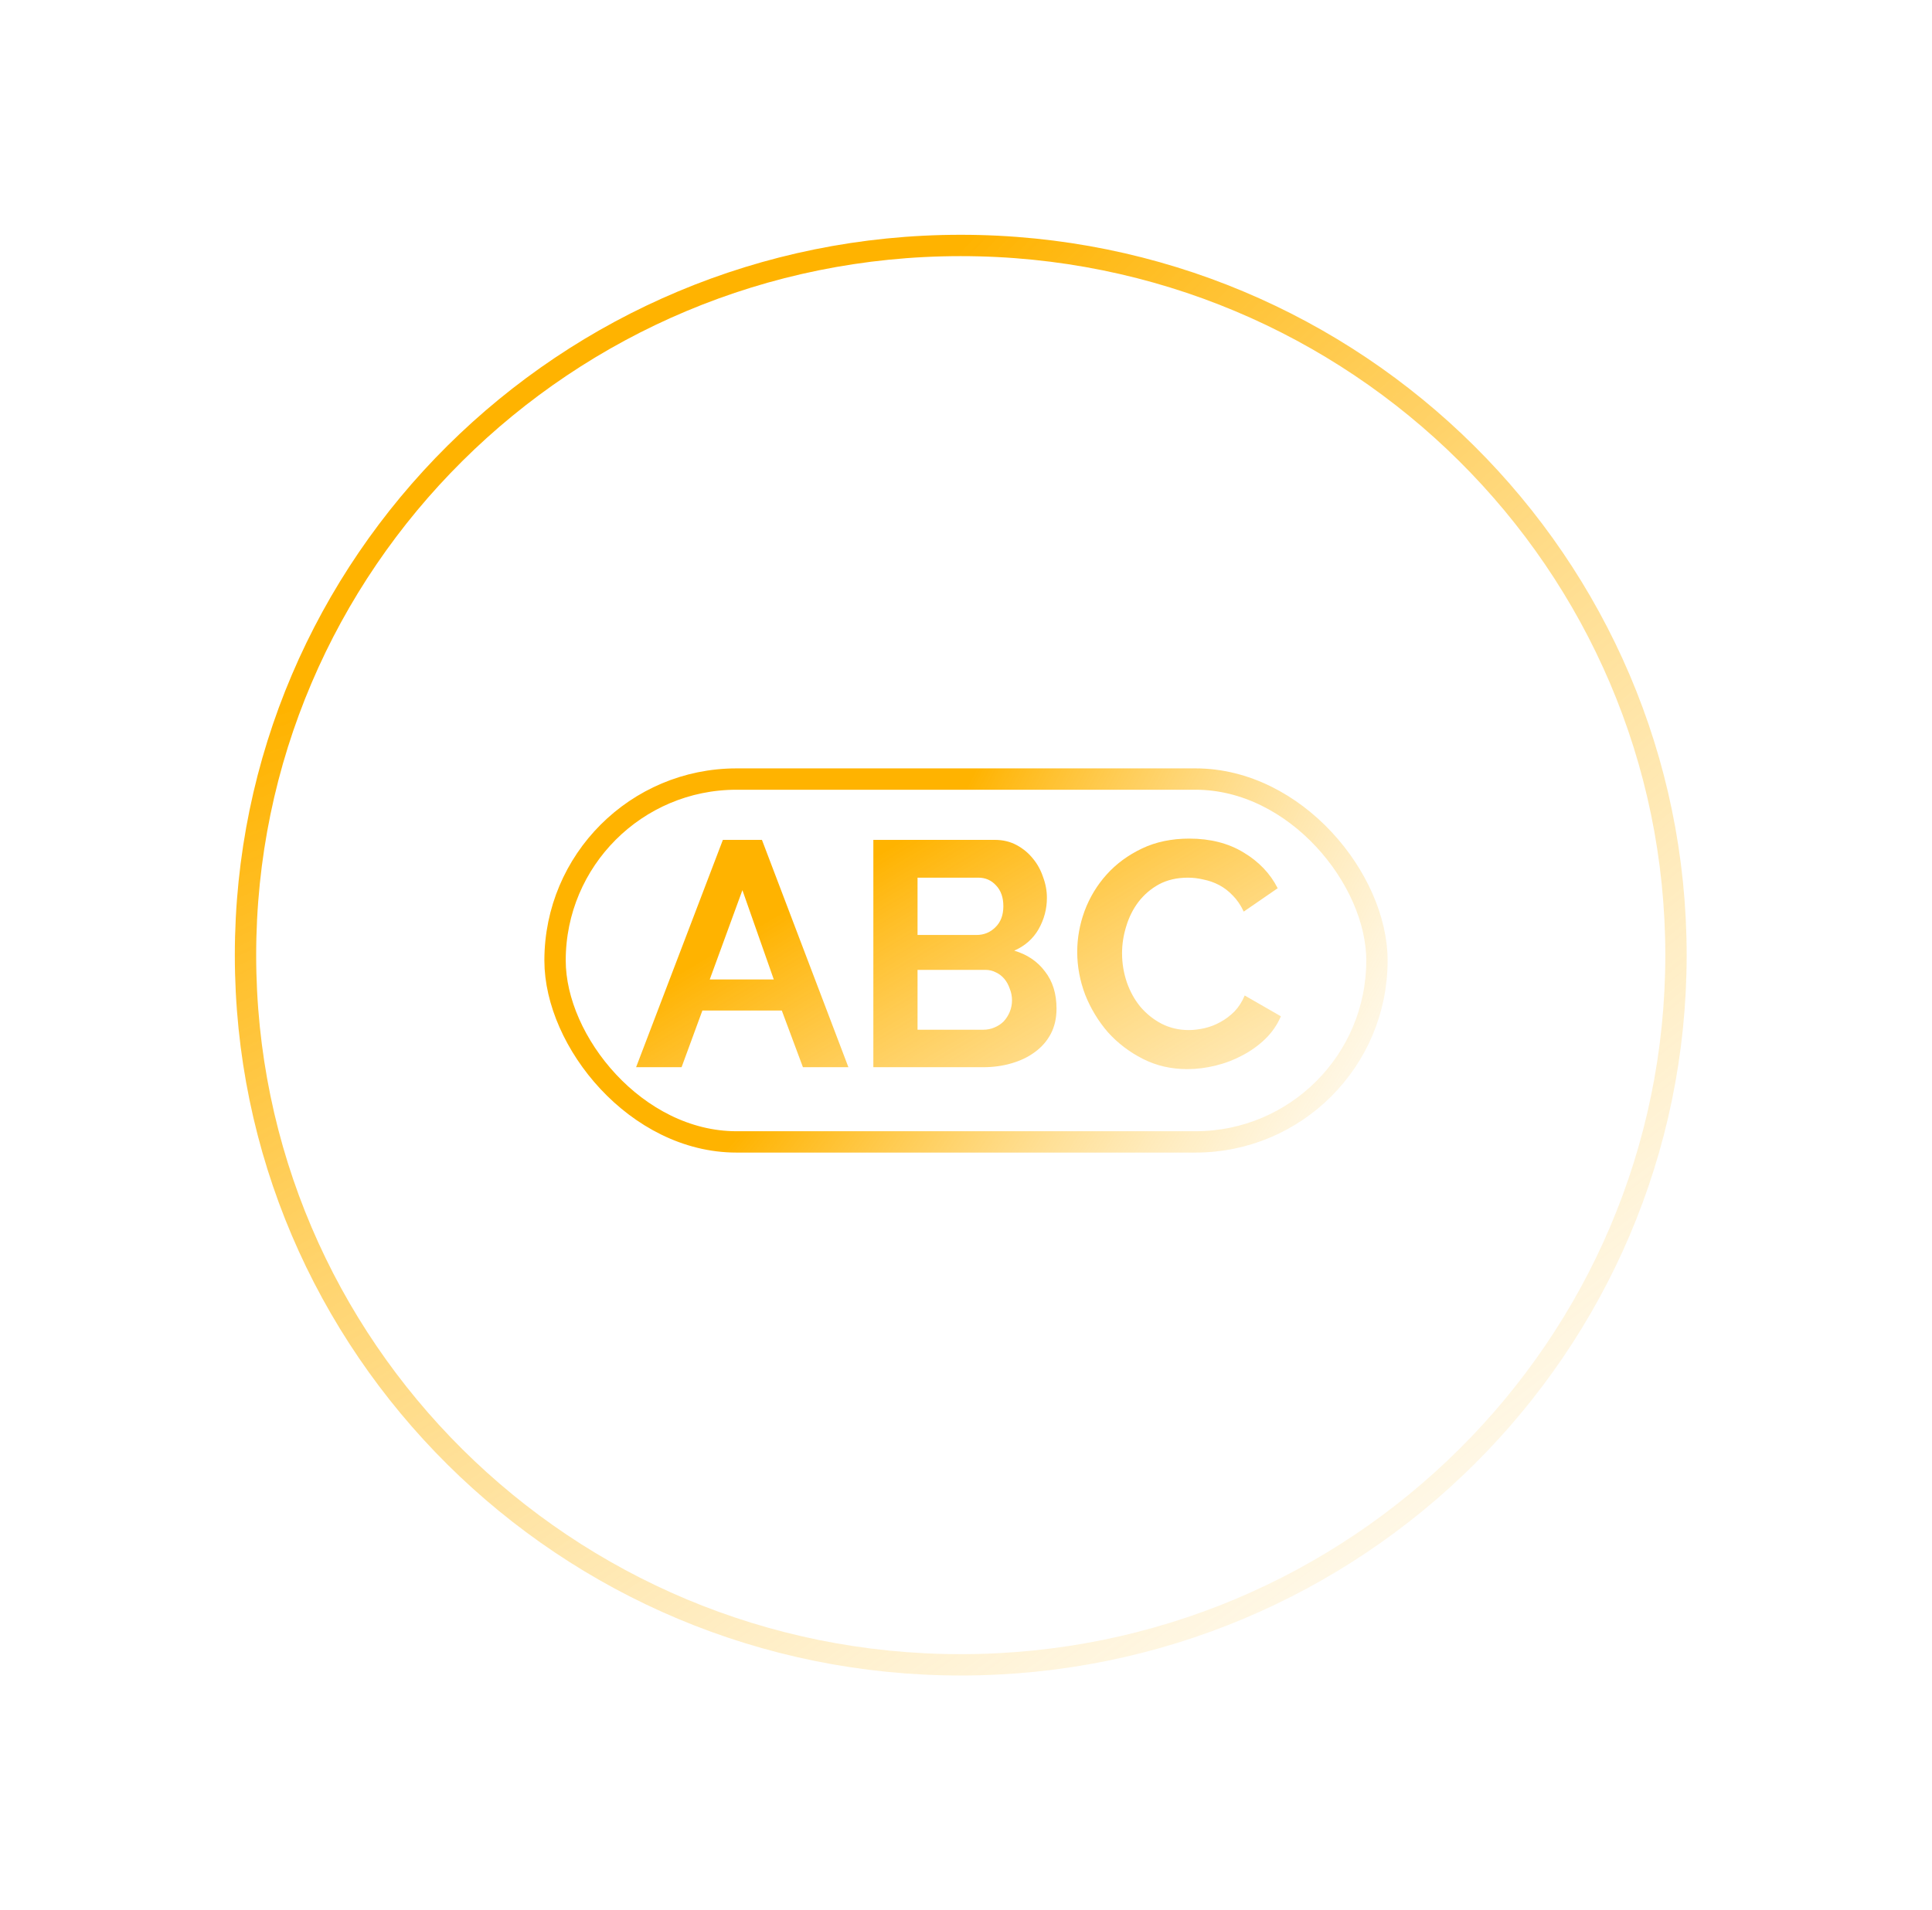 <svg width="181" height="179" viewBox="0 0 181 179" fill="none" xmlns="http://www.w3.org/2000/svg">
<g filter="url(#filter0_d)">
<ellipse cx="90.007" cy="89.5" rx="68.007" ry="67.5" fill="white"/>
<path d="M157.015 89.5C157.015 126.22 127.022 156 90.007 156C52.993 156 23 126.22 23 89.5C23 52.78 52.993 23 90.007 23C127.022 23 157.015 52.78 157.015 89.5Z" stroke="url(#paint0_radial)" stroke-width="2"/>
</g>
<rect x="52" y="73" width="77" height="34" rx="17" fill="white" stroke="url(#paint1_radial)" stroke-width="2"/>
<path d="M67.723 78.7H71.383L79.483 100H75.223L73.243 94.69H65.803L63.853 100H59.593L67.723 78.7ZM72.493 91.78L69.553 83.41L66.493 91.78H72.493ZM98.98 94.51C98.98 95.41 98.8 96.2 98.44 96.88C98.08 97.56 97.58 98.13 96.94 98.59C96.32 99.05 95.59 99.4 94.75 99.64C93.93 99.88 93.05 100 92.11 100H81.82V78.7H93.22C93.96 78.7 94.63 78.86 95.23 79.18C95.83 79.5 96.34 79.92 96.76 80.44C97.18 80.94 97.5 81.52 97.72 82.18C97.96 82.82 98.08 83.47 98.08 84.13C98.08 85.17 97.82 86.15 97.3 87.07C96.78 87.97 96.02 88.64 95.02 89.08C96.24 89.44 97.2 90.09 97.9 91.03C98.62 91.95 98.98 93.11 98.98 94.51ZM94.81 93.73C94.81 93.35 94.74 92.99 94.6 92.65C94.48 92.29 94.31 91.98 94.09 91.72C93.87 91.46 93.61 91.26 93.31 91.12C93.01 90.96 92.68 90.88 92.32 90.88H85.96V96.49H92.11C92.49 96.49 92.84 96.42 93.16 96.28C93.5 96.14 93.79 95.95 94.03 95.71C94.27 95.45 94.46 95.15 94.6 94.81C94.74 94.47 94.81 94.11 94.81 93.73ZM85.96 82.24V87.61H91.48C92.18 87.61 92.77 87.37 93.25 86.89C93.75 86.41 94 85.75 94 84.91C94 84.09 93.77 83.44 93.31 82.96C92.87 82.48 92.32 82.24 91.66 82.24H85.96ZM100.92 89.2C100.92 87.9 101.15 86.62 101.61 85.36C102.09 84.08 102.78 82.94 103.68 81.94C104.58 80.94 105.68 80.13 106.98 79.51C108.28 78.89 109.76 78.58 111.42 78.58C113.38 78.58 115.07 79.01 116.49 79.87C117.93 80.73 119 81.85 119.7 83.23L116.52 85.42C116.24 84.82 115.9 84.32 115.5 83.92C115.1 83.5 114.67 83.17 114.21 82.93C113.75 82.69 113.27 82.52 112.77 82.42C112.27 82.3 111.78 82.24 111.3 82.24C110.26 82.24 109.35 82.45 108.57 82.87C107.81 83.29 107.17 83.84 106.65 84.52C106.15 85.18 105.77 85.94 105.51 86.8C105.25 87.64 105.12 88.48 105.12 89.32C105.12 90.26 105.27 91.17 105.57 92.05C105.87 92.91 106.29 93.67 106.83 94.33C107.39 94.99 108.05 95.52 108.81 95.92C109.59 96.32 110.44 96.52 111.36 96.52C111.84 96.52 112.34 96.46 112.86 96.34C113.38 96.22 113.87 96.03 114.33 95.77C114.81 95.51 115.25 95.18 115.65 94.78C116.05 94.36 116.37 93.86 116.61 93.28L120 95.23C119.66 96.03 119.17 96.74 118.53 97.36C117.91 97.96 117.2 98.47 116.4 98.89C115.62 99.31 114.78 99.63 113.88 99.85C112.98 100.07 112.1 100.18 111.24 100.18C109.72 100.18 108.33 99.86 107.07 99.22C105.81 98.58 104.72 97.75 103.8 96.73C102.9 95.69 102.19 94.52 101.67 93.22C101.17 91.9 100.92 90.56 100.92 89.2Z" fill="url(#paint2_linear)"/>
<defs>
<filter id="filter0_d" x="0" y="0" width="180.015" height="179" filterUnits="userSpaceOnUse" color-interpolation-filters="sRGB">
<feFlood flood-opacity="0" result="BackgroundImageFix"/>
<feColorMatrix in="SourceAlpha" type="matrix" values="0 0 0 0 0 0 0 0 0 0 0 0 0 0 0 0 0 0 127 0"/>
<feMorphology radius="2" operator="dilate" in="SourceAlpha" result="effect1_dropShadow"/>
<feOffset/>
<feGaussianBlur stdDeviation="10"/>
<feColorMatrix type="matrix" values="0 0 0 0 0 0 0 0 0 0.291 0 0 0 0 0.6 0 0 0 1 0"/>
<feBlend mode="normal" in2="BackgroundImageFix" result="effect1_dropShadow"/>
<feBlend mode="normal" in="SourceGraphic" in2="effect1_dropShadow" result="shape"/>
</filter>
<radialGradient id="paint0_radial" cx="0" cy="0" r="1" gradientUnits="userSpaceOnUse" gradientTransform="translate(54.744 33) rotate(53.527) scale(187.158 661.44)">
<stop offset="0.089" stop-color="#FFB300"/>
<stop offset="1" stop-color="white" stop-opacity="0"/>
</radialGradient>
<radialGradient id="paint1_radial" cx="0" cy="0" r="1" gradientUnits="userSpaceOnUse" gradientTransform="translate(70.019 74.933) rotate(30.653) scale(82.51 273.409)">
<stop offset="0.212" stop-color="#FFB300"/>
<stop offset="1" stop-color="white" stop-opacity="0"/>
</radialGradient>
<linearGradient id="paint2_linear" x1="59" y1="76.303" x2="100.141" y2="145.391" gradientUnits="userSpaceOnUse">
<stop offset="0.188" stop-color="#FFB300"/>
<stop offset="1" stop-color="white" stop-opacity="0.31"/>
</linearGradient>
</defs>
</svg>
